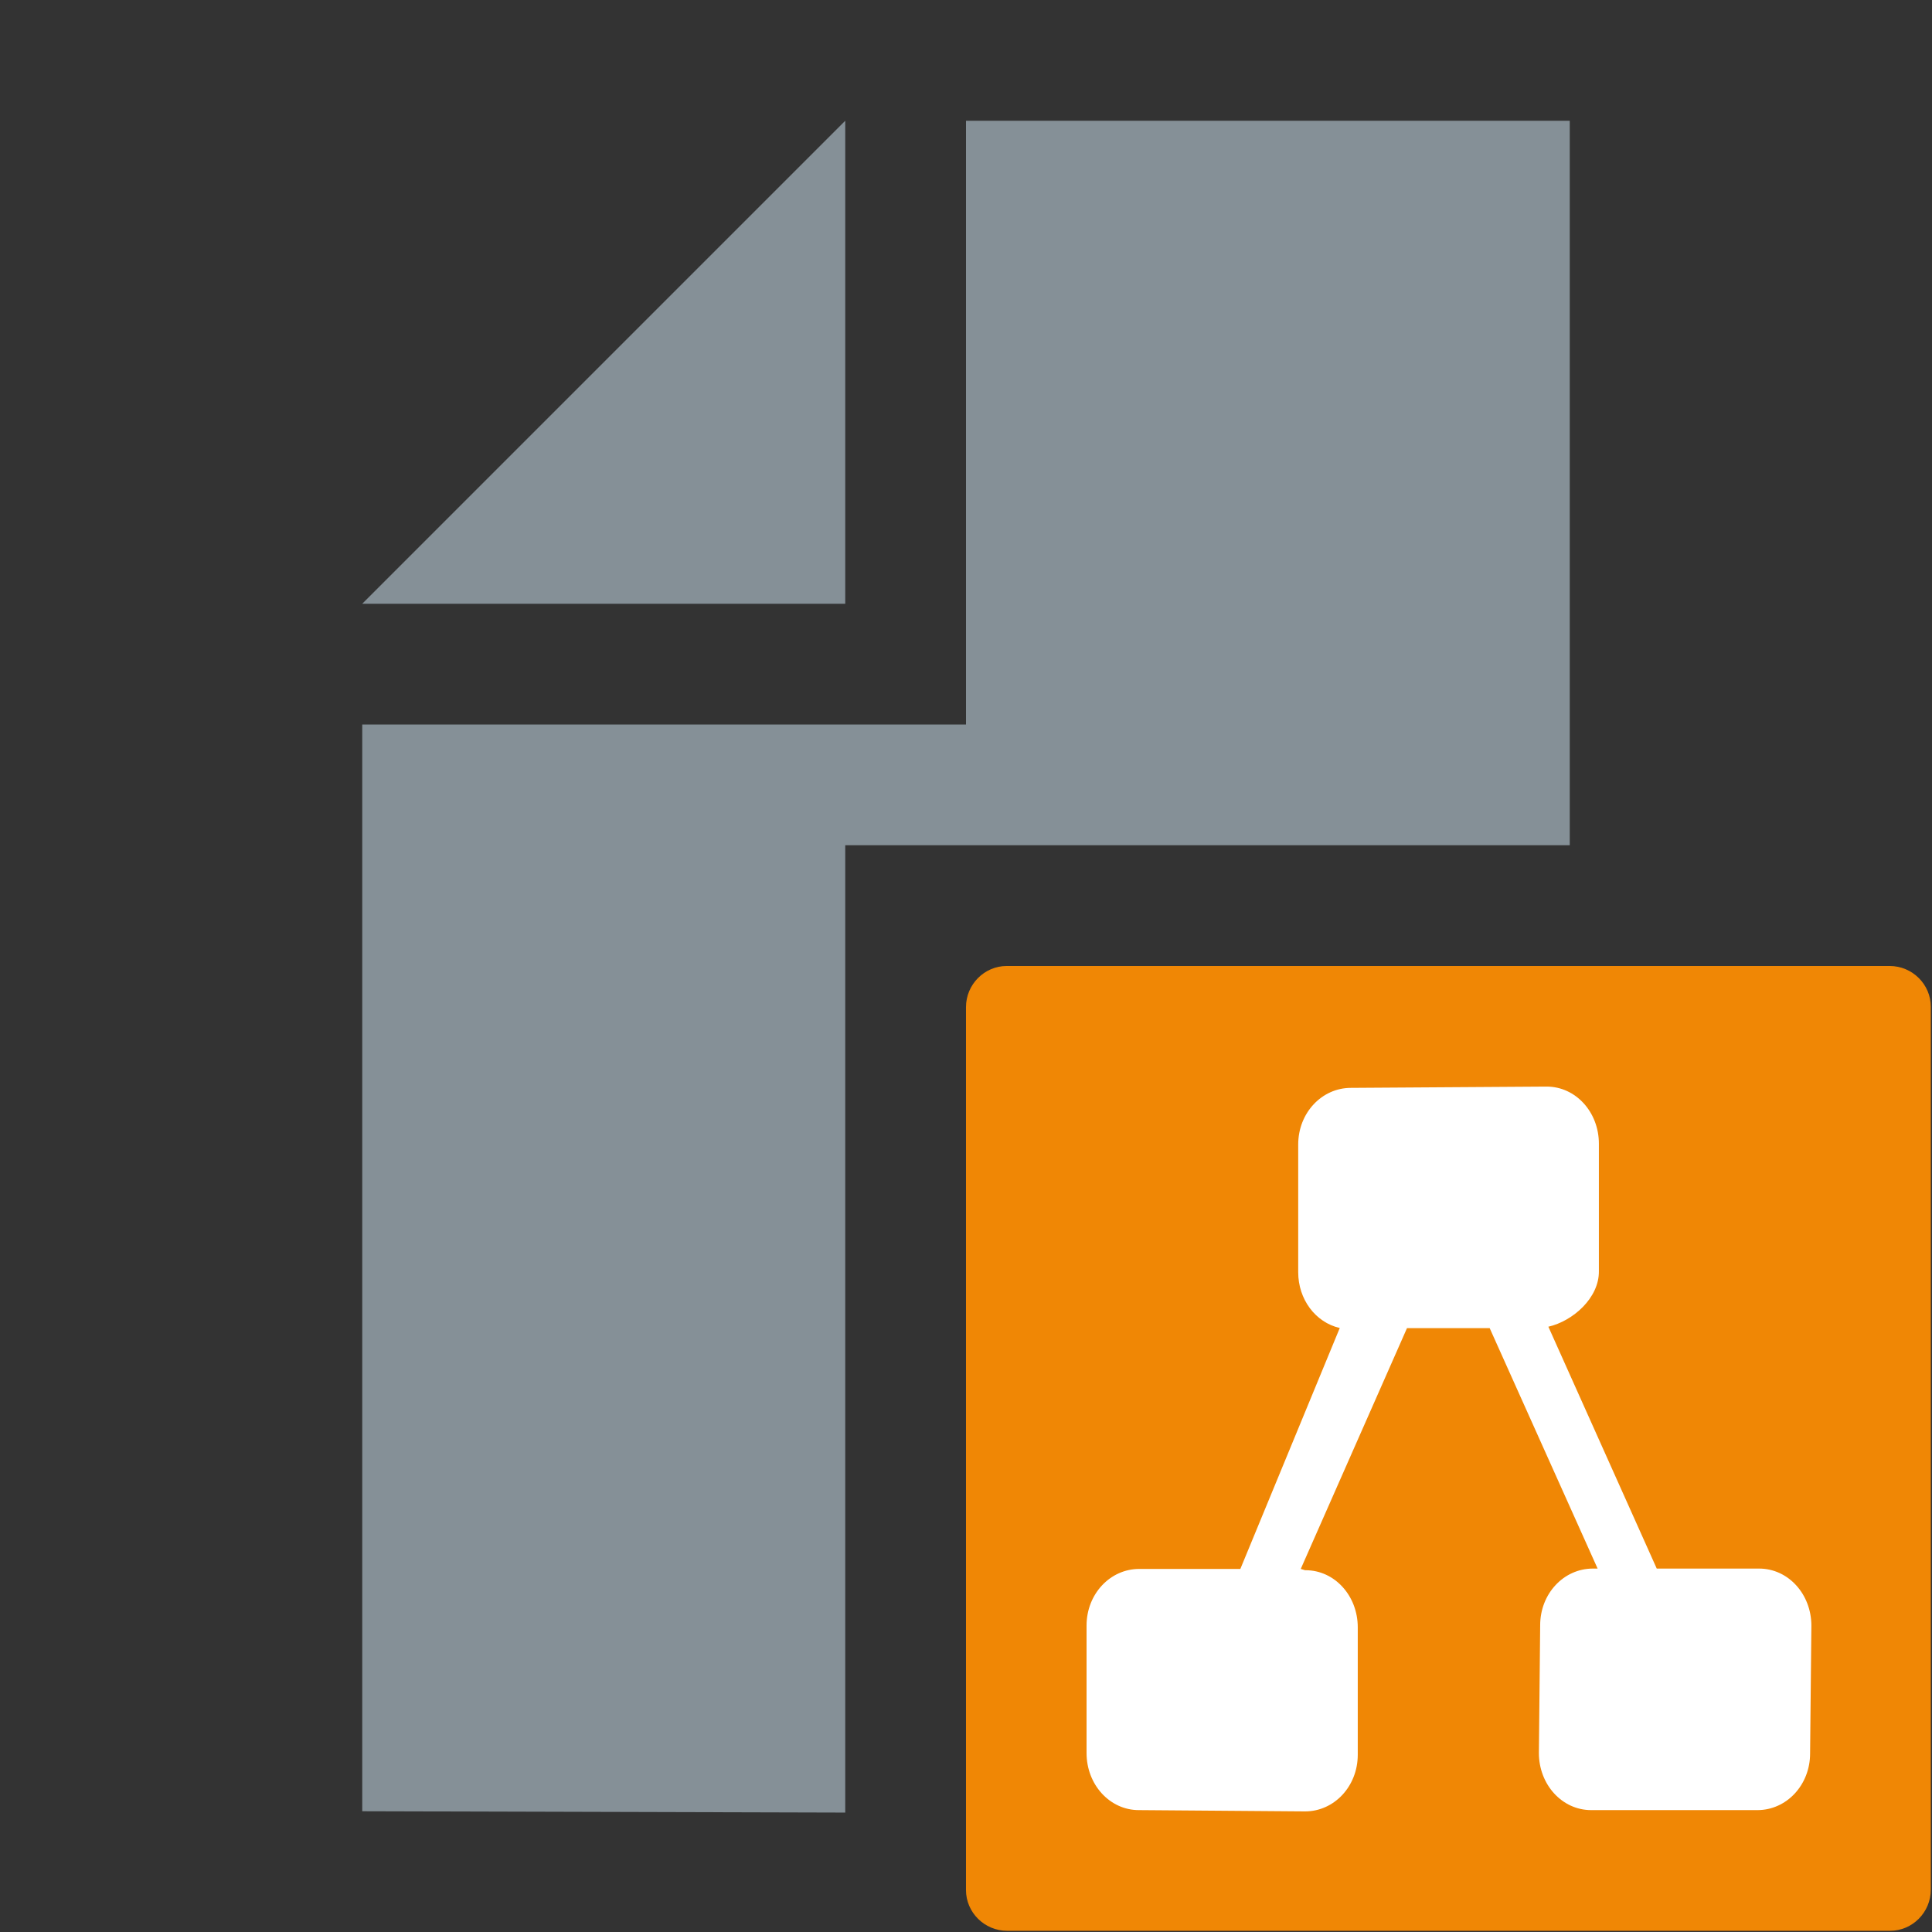 <?xml version="1.0" encoding="UTF-8" standalone="no"?>
<!DOCTYPE svg PUBLIC "-//W3C//DTD SVG 1.1//EN" "http://www.w3.org/Graphics/SVG/1.1/DTD/svg11.dtd">
<svg width="16" height="16" viewBox="0 0 16 16" version="1.1" xmlns="http://www.w3.org/2000/svg" xml:space="preserve" style="fill-rule:evenodd;clip-rule:evenodd;stroke-linejoin:round;stroke-miterlimit:2;">
    <rect x="0" y="0" width="16" height="16" fill="#333333" stroke="none"/>
    <g>
        <path d="M7,1L3,5L7,5L7,1Z" style="fill:rgb(154,167,176);fill-opacity:0.8;"/>
        <path d="M8,1L8,6L3,6L3,15L7,15.011L7,7L13,7L13,1L8,1Z" style="fill:rgb(154,167,176);fill-opacity:0.8;"/>
        <g transform="matrix(0.193,0,0,0.193,7.556,7.556)">
            <path d="M43.7,41.934C43.7,42.909 42.909,43.7 41.952,43.7L4.066,43.7C3.091,43.7 2.3,42.909 2.3,41.952L2.3,4.066C2.3,3.091 3.091,2.3 4.048,2.3L41.934,2.3C42.909,2.3 43.7,3.091 43.7,4.048L43.7,41.934Z" style="fill:rgb(240,135,5);fill-rule:nonzero;"/>
            <g transform="matrix(0.999,0,0,1.083,0.011,-0.337)">
                <path d="M36.358,26.31L31.961,26.31L27.306,16.727C28.354,16.507 29.494,15.587 29.476,14.519L29.476,9.476C29.476,8.225 28.482,7.213 27.231,7.213L27.212,7.213L18.824,7.264C17.573,7.264 16.561,8.257 16.561,9.508L16.561,14.57C16.561,15.637 17.297,16.557 18.346,16.778L14.076,26.324L9.734,26.324C8.482,26.324 7.47,27.318 7.47,28.569L7.47,33.617C7.47,34.868 8.464,35.88 9.715,35.88L9.734,35.88L16.856,35.931C18.107,35.931 19.119,34.937 19.119,33.686L19.119,28.638C19.119,27.387 18.126,26.375 16.874,26.375L16.856,26.375L16.67,26.324L21.234,16.783L24.785,16.783L29.421,26.31L29.217,26.31C27.966,26.31 26.954,27.304 26.954,28.555L26.954,28.573L26.899,33.617C26.899,34.868 27.893,35.88 29.144,35.88L36.285,35.88C37.536,35.88 38.548,34.886 38.548,33.635L38.548,33.617L38.603,28.573C38.603,27.322 37.609,26.31 36.358,26.31Z" style="fill:white;fill-rule:nonzero;"/>
            </g>
        </g>
    </g>
</svg>